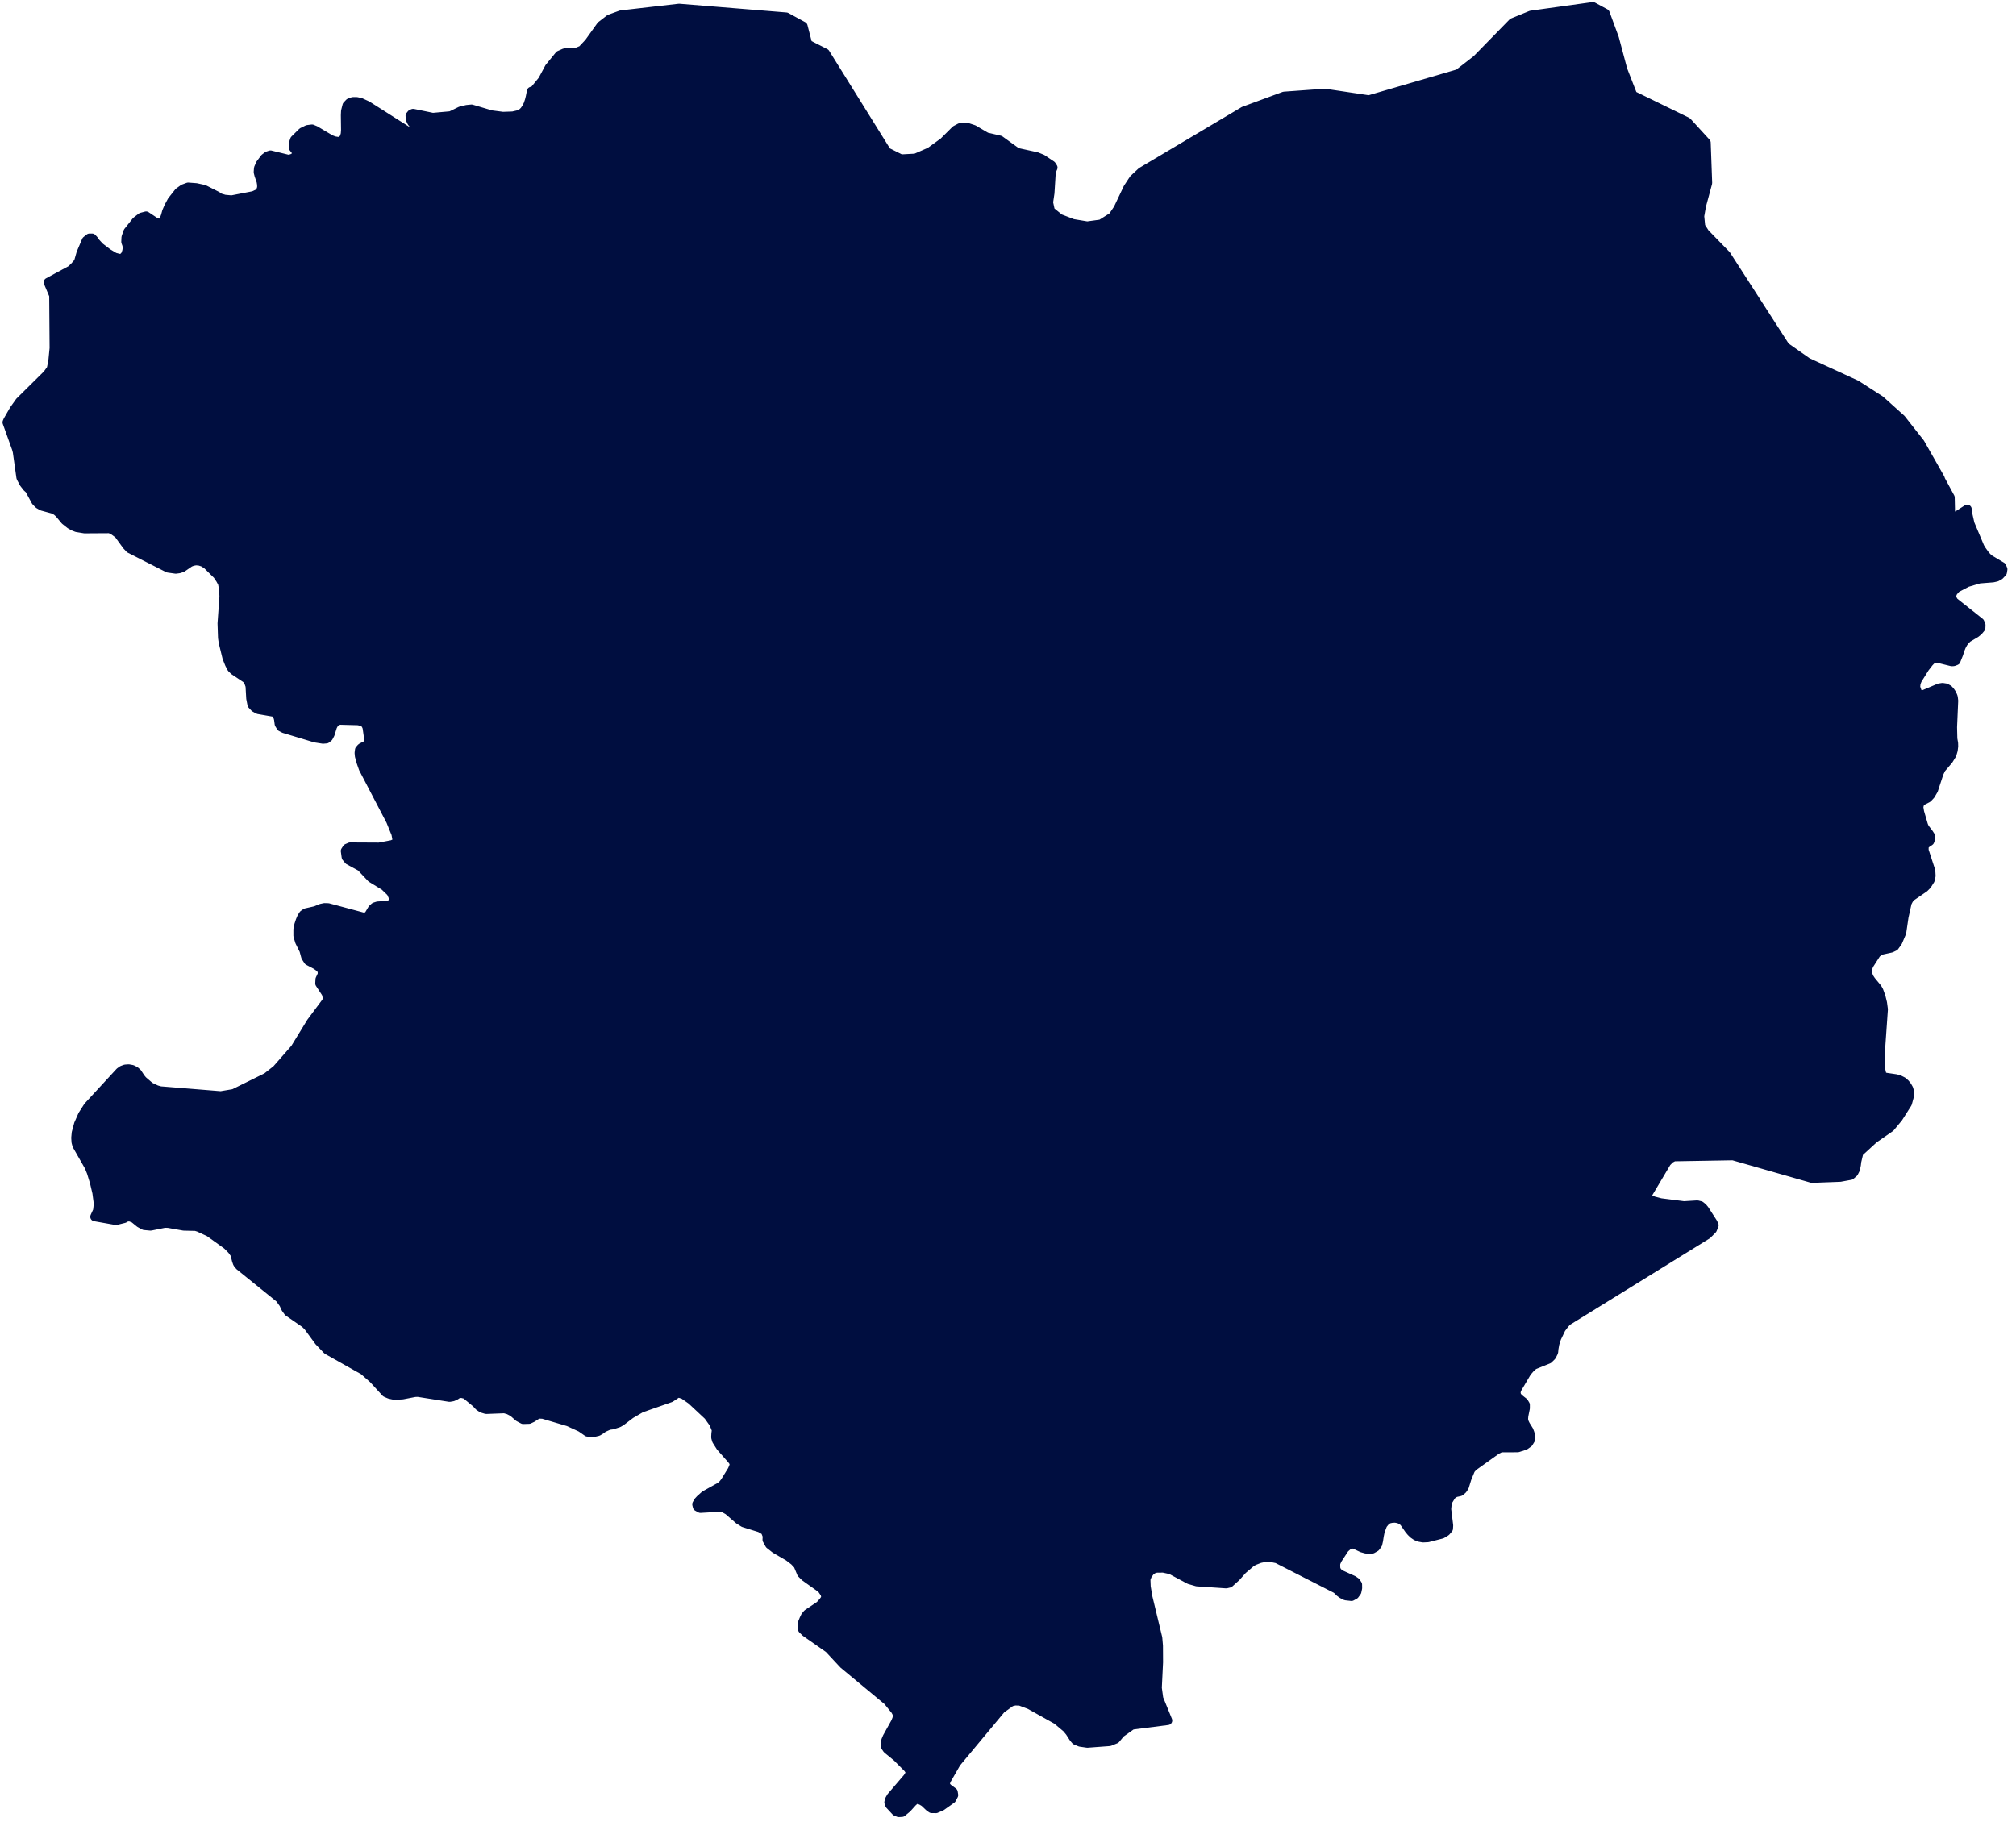 <svg width="223" height="202" viewBox="0 0 223 202" fill="none" xmlns="http://www.w3.org/2000/svg">
<path d="M58.781 10.101L59.098 9.996L60.014 8.876L60.761 7.48L61.882 6.105L62.459 5.851L63.769 5.79L64.382 5.536L65.142 4.724L66.495 2.835L67.446 2.1L68.678 1.652L75.115 0.911L86.968 1.879L88.834 2.897L89.348 4.892L91.292 5.881L98.088 16.804L99.652 17.586L101.279 17.498L102.892 16.793L104.384 15.707L105.716 14.384L106.195 14.13L107.027 14.108L107.696 14.329L109.097 15.151L110.604 15.504L112.479 16.86L114.655 17.334L115.267 17.581L116.31 18.28L116.479 18.544L116.288 18.985L116.141 21.352L115.986 22.403L116.19 23.349L117.205 24.174L118.669 24.736L120.261 25L121.796 24.79L123.084 23.975L123.669 23.101L124.761 20.8L125.402 19.825L126.275 19.01L137.586 12.286L142.045 10.642L146.545 10.317L151.426 11.046L161.328 8.154L163.349 6.585L167.335 2.503L169.349 1.68L176.194 0.729L177.561 1.469L178.582 4.243L179.505 7.711L180.61 10.543L186.618 13.477L188.731 15.787L188.892 20.249L188.21 22.775L188.012 23.914L188.125 25.064L188.59 25.796L190.955 28.227L197.484 38.366L199.921 40.077L205.329 42.567L207.983 44.272L210.307 46.365L212.399 49.028L214.61 52.919L214.68 53.117L215.722 55.047L215.757 56.682L216.068 57.328L217.603 56.339L217.691 56.973L217.914 57.957L219.006 60.548L219.175 60.837L219.577 61.397L219.809 61.659L220.083 61.891L221.425 62.695L221.551 62.99L221.498 63.324L221.18 63.663L220.842 63.849L220.45 63.937L218.946 64.056L217.593 64.454L216.4 65.08L216.041 65.487L215.935 65.728L215.872 66.036L216.019 66.405L216.146 66.593L219.001 68.86L219.127 69.16L219.114 69.483L218.832 69.826L218.533 70.064L217.635 70.595L217.381 70.85L217.158 71.144L216.967 71.499L216.808 71.891L216.67 72.338L216.363 73.101L216.099 73.204L215.898 73.216L214.257 72.812L213.898 72.867L213.613 73.046L213.37 73.302L212.915 73.891L212.092 75.21L211.944 75.586L211.901 76.038L212.092 76.594L212.356 76.87L212.673 76.899L214.511 76.121L214.869 76.066L215.228 76.121L215.548 76.299L215.759 76.546L215.917 76.788L216.043 77.09L216.074 77.253L216.106 77.537L215.98 80.463L216.011 81.75L216.096 82.231L216.106 82.577L216.053 83.007L215.915 83.48L215.545 84.084L214.718 85.052L214.486 85.546L213.873 87.415L213.556 87.953L213.229 88.304L212.658 88.597L212.426 88.773L212.331 88.964L212.246 89.288L212.341 89.856L212.774 91.338L212.9 91.615L213.355 92.213L213.525 92.477L213.568 92.772L213.461 93.076L213.091 93.325L212.837 93.569V94.095L213.513 96.165L213.586 96.521L213.607 96.911L213.523 97.339L213.164 97.912L212.847 98.229L211.428 99.2L211.167 99.484L210.963 99.882L210.615 101.443L210.361 103.177L209.927 104.206L209.557 104.721L209.187 104.9L208.151 105.128L207.844 105.274L207.565 105.48L206.742 106.763L206.594 107.15L206.531 107.553L206.732 108.132L206.974 108.502L207.665 109.339L207.834 109.64L208.066 110.28L208.236 110.973L208.33 111.681L207.96 116.98L208.013 118.245L208.193 119.029L208.541 119.185L209.735 119.361L210.137 119.488L210.485 119.666L210.749 119.903L210.96 120.167L211.129 120.464L211.227 120.791L211.192 121.339L210.991 122.08L209.977 123.677L209.089 124.746L207.268 126.01L205.62 127.521L205.387 128.51L205.344 128.877L205.249 129.352L205.049 129.746L204.7 130.048L203.548 130.26L200.427 130.378L191.701 127.88L185.147 127.993L184.742 128.208L184.355 128.597L182.185 132.25L182.28 132.504L182.534 132.714L182.893 132.873L183.684 133.08L186.266 133.409L187.745 133.318L188.093 133.404L188.347 133.607L188.558 133.867L189.469 135.283L189.607 135.569L189.416 136.027L188.845 136.603L173.344 146.193L173.049 146.521L172.687 147.003L172.191 148.042L171.99 148.668L171.895 149.202L171.854 149.606L171.643 150.027L171.284 150.384L169.657 151.04L169.299 151.352L168.904 151.809L167.763 153.746L167.69 154.119L167.775 154.443L167.986 154.705L168.557 155.153L168.726 155.436V155.811L168.557 156.647L168.525 157.049L168.61 157.388L168.758 157.688L169.116 158.263L169.236 158.578L169.305 158.913L169.299 159.28L169.073 159.65L168.671 159.934L167.879 160.187L165.999 160.19L165.531 160.429L162.933 162.285L162.669 162.599L162.267 163.576L161.982 164.499L161.777 164.805L161.495 165.042L160.952 165.163L160.562 165.437L160.192 166.041L160.066 166.526L160.023 166.984L160.245 168.782L160.224 169.131L159.948 169.459L159.493 169.738L157.936 170.137L157.408 170.163L157.018 170.093L156.66 169.954L156.352 169.745L156.098 169.499L155.876 169.237L155.305 168.414L155.041 168.189L154.692 168.04L154.312 167.975L153.922 168.002L153.57 168.082L153.243 168.322L152.948 168.689L152.672 169.42L152.566 169.949L152.491 170.44L152.397 170.852L152.154 171.184L151.784 171.395L151.118 171.392L150.664 171.265L149.91 170.91L149.551 170.804L149.14 170.97L148.738 171.324L147.935 172.549L147.755 172.955L147.745 173.281L147.767 173.596L147.873 173.823L147.999 173.981L148.232 174.179L149.689 174.839L149.985 175.045L150.167 175.322L150.174 175.708L150.089 176.114L149.847 176.448L149.498 176.641L148.854 176.569L148.474 176.377L148.179 176.161L147.978 175.95L147.82 175.815L141.273 172.471L140.438 172.296H140.048L139.351 172.444L138.717 172.69L138.396 172.871L137.445 173.681L136.738 174.474L135.978 175.163L135.639 175.243L132.404 175.024L131.569 174.783L129.515 173.682L128.68 173.501L127.908 173.506L127.55 173.616L127.229 173.848L126.922 174.277L126.753 174.715L126.785 175.566L126.975 176.704L128.068 181.234L128.142 182.107L128.152 183.923L128.015 186.765L128.174 187.927L129.167 190.367L125.201 190.878L123.954 191.763L123.411 192.419L122.736 192.696L120.274 192.88L119.489 192.766L118.993 192.563L118.77 192.303L118.337 191.629L117.988 191.207L116.921 190.309L113.896 188.621L112.809 188.211L112.25 188.207L111.826 188.312L110.734 189.1L105.787 195.045L104.667 196.995L104.572 197.321L104.635 197.626L104.868 197.864L105.439 198.287L105.492 198.622L105.269 199.052L104.135 199.856L103.533 200.116L103.047 200.108L102.771 199.909L102.253 199.417L101.926 199.223L101.514 199.065L101.207 199.163L100.953 199.381L100.331 200.071L99.768 200.535L99.409 200.553L99.102 200.428L98.415 199.69L98.32 199.416L98.405 199.112L98.574 198.816L100.396 196.688L100.571 196.411L100.691 196.139L100.613 195.895L100.437 195.639L99.228 194.421L98.14 193.531L97.96 193.265L97.907 192.927L97.992 192.562L98.14 192.21L99.069 190.536L99.207 190.183L99.282 189.829L99.197 189.522L99.038 189.235L98.193 188.192L93.319 184.149L91.689 182.401L89.118 180.603L88.779 180.278L88.716 179.947L88.769 179.557L88.92 179.184L89.089 178.832L89.322 178.556L90.695 177.635L91.053 177.235L91.201 177.032L91.358 176.76L91.264 176.327L90.884 175.776L89.053 174.473L88.663 174.086L88.272 173.153L87.871 172.725L87.237 172.238L85.758 171.38L85.13 170.885L84.845 170.367L84.866 169.934L84.644 169.378L84.073 169.046L82.267 168.485L81.729 168.148L80.552 167.125L80.087 166.863L79.748 166.762L77.474 166.896L77.136 166.709L77.072 166.441L77.23 166.148L77.466 165.89L77.972 165.44L79.715 164.471L79.969 164.235L80.192 163.955L80.983 162.672L81.131 162.34L81.226 162.024L81.131 161.735L80.94 161.478L79.715 160.09L79.26 159.37L79.166 159.031L79.187 158.626L79.24 158.213L78.955 157.499L78.342 156.641L76.49 154.908L75.613 154.299L75.001 154.108L74.166 154.66L70.919 155.793L69.754 156.473L68.686 157.283L68.391 157.446L67.735 157.658L67.365 157.703L66.742 157.979L66.478 158.183L66.14 158.384L65.713 158.483L64.984 158.452L64.256 157.946L62.883 157.316L60.038 156.475L59.498 156.465L58.886 156.867L58.512 157.044L57.868 157.061L57.382 156.803L56.748 156.251L56.261 155.998L55.806 155.869L53.774 155.947L53.32 155.811L52.992 155.585L52.675 155.24L51.514 154.282L51.049 154.169L50.665 154.212L50.391 154.4L50.084 154.544L49.726 154.606L46.246 154.058L45.908 154.066L44.513 154.335L43.625 154.383L43.094 154.265L42.682 154.088L41.298 152.574L40.23 151.634L36.202 149.368L35.282 148.402L34.085 146.767L33.746 146.432L31.887 145.147L31.613 144.765L31.378 144.257L30.944 143.653L26.504 140.066L26.271 139.775L26.155 139.447L25.986 138.753L25.659 138.295L25.131 137.762L23.152 136.341L21.99 135.8L21.652 135.695L20.33 135.663L18.616 135.361L18.214 135.348L16.662 135.663L15.961 135.599L15.465 135.33L14.831 134.813L14.398 134.652H14.027L13.732 134.82L12.834 135.044L10.485 134.628L10.792 133.96L10.877 133.193L10.717 131.973L10.443 130.811L10.105 129.706L9.851 129.075L8.506 126.718L8.411 126.369L8.38 125.899L8.433 125.333L8.69 124.379L9.134 123.374L9.736 122.43L13.257 118.607L13.531 118.409L13.858 118.288L14.228 118.262L14.608 118.33L14.935 118.494L15.189 118.715L15.559 119.276L15.782 119.546L16.577 120.232L17.296 120.576L17.729 120.697L24.424 121.24L25.86 120.997L29.518 119.186L30.596 118.338L32.638 116.009L34.412 113.106L36.148 110.78L36.202 110.368L36.085 109.897L35.373 108.815L35.395 108.36L35.641 107.83L35.647 107.535L35.521 107.161L34.962 106.763L34.105 106.311L33.819 105.873L33.619 105.139L33.144 104.18L32.953 103.536V102.837L33.059 102.332L33.207 101.882L33.366 101.502L33.567 101.193L33.843 100.999L34.899 100.76L35.536 100.5L35.895 100.423L36.296 100.435L40.156 101.471L40.536 101.459L40.8 101.242L41.191 100.583L41.446 100.352L41.784 100.244L42.925 100.174L43.235 100.05L43.436 99.832L43.52 99.648L43.562 99.404L43.255 98.727L42.543 98.041L41.085 97.148L39.923 95.916L38.579 95.184L38.293 94.837L38.199 94.153L38.389 93.86L38.728 93.713L41.944 93.73L43.37 93.458L43.69 93.322L43.954 93.121L43.794 92.258L43.213 90.83L40.189 85.032L39.947 84.346L39.756 83.651L39.724 83.305L39.766 82.97L39.976 82.731L40.547 82.434L40.758 82.238L40.79 81.926L40.758 81.577L40.601 80.473L40.453 80.136L40.177 79.881L39.65 79.745L37.564 79.69L37.226 79.799L36.972 80.025L36.783 80.374L36.519 81.222L36.339 81.567L36.097 81.76L35.735 81.79L34.869 81.654L31.432 80.618L31.084 80.439L30.883 80.11L30.81 79.569L30.694 79.152L30.451 78.837L28.571 78.51L28.18 78.292L27.87 77.96L27.736 77.271L27.658 75.89L27.52 75.498L27.277 75.112L25.893 74.189L25.619 73.92L25.377 73.452L25.101 72.759L24.689 71.07L24.615 70.565L24.562 68.981L24.773 66.016L24.741 65.228L24.603 64.513L24.371 64.094L24.05 63.611L22.91 62.486L22.477 62.215L22.087 62.087L21.685 62.049L21.326 62.109L20.999 62.232L20.151 62.813L19.812 62.927L19.442 62.977L18.597 62.858L14.358 60.706L14.031 60.356L13.111 59.094L12.615 58.734L12.168 58.498L9.358 58.515L8.488 58.372L8.098 58.219L7.759 58.02L7.2 57.577L6.544 56.787L6.269 56.546L5.941 56.357L4.67 56.01L4.28 55.786L3.963 55.456L3.256 54.151L2.992 53.915L2.653 53.475L2.314 52.843L1.913 49.981L1.818 49.626L0.779 46.729L0.863 46.531L1.554 45.331L2.188 44.441L5.234 41.428L5.668 40.828L5.847 39.931L5.985 38.527L5.943 32.674L5.331 31.236L7.865 29.865L8.236 29.513L8.672 29.013L8.954 28.024L9.55 26.62L9.899 26.342H10.184L10.385 26.557L10.575 26.832L11.039 27.332L11.927 28.011L12.666 28.454L13.294 28.618L13.652 28.487L13.895 28.185L14.021 27.8L14.084 27.426L14.031 27.086L13.914 26.762L13.936 26.268L14.147 25.647L15.076 24.475L15.647 24.035L16.165 23.897L17.151 24.555L17.626 24.734L17.922 24.588L18.154 24.294L18.302 23.887L18.428 23.427L18.67 22.866L19.019 22.219L19.779 21.261L20.297 20.889L20.808 20.7L21.697 20.767L22.563 20.954L23.989 21.674L24.309 21.889L24.849 22.048L25.621 22.119L28.061 21.646L28.604 21.392L28.826 21.128L28.942 20.781V20.426L28.879 20.054L28.647 19.382L28.562 19.047L28.594 18.617L28.795 18.149L29.281 17.498L29.608 17.251L29.915 17.146L31.922 17.636L32.337 17.526L32.633 17.35L32.802 17.103L32.812 16.866L32.664 16.607L32.463 16.353L32.432 15.944L32.591 15.46L33.446 14.618L34.017 14.337L34.513 14.274L34.872 14.424L36.555 15.421L36.967 15.584L37.506 15.669L37.845 15.518L38.077 15.239L38.194 14.83L38.225 14.422L38.204 12.759L38.225 12.292L38.383 11.67L38.657 11.381L39.037 11.24H39.449L39.875 11.331L40.614 11.67L45.234 14.603L45.825 14.796L46.11 14.683L46.163 14.427L46.037 14.146L45.541 13.512L45.403 13.22L45.36 12.812L45.519 12.613L45.699 12.543L47.868 12.989L49.865 12.81L50.942 12.286L51.643 12.115L52.161 12.065L54.327 12.707L55.62 12.875L56.729 12.837L57.31 12.704L57.743 12.508L57.997 12.262L58.212 11.954L58.403 11.583L58.557 11.129L58.655 10.74L58.781 10.101Z" fill="#000E40" stroke="#000E40" stroke-linecap="round" stroke-linejoin="round"/>
</svg>
